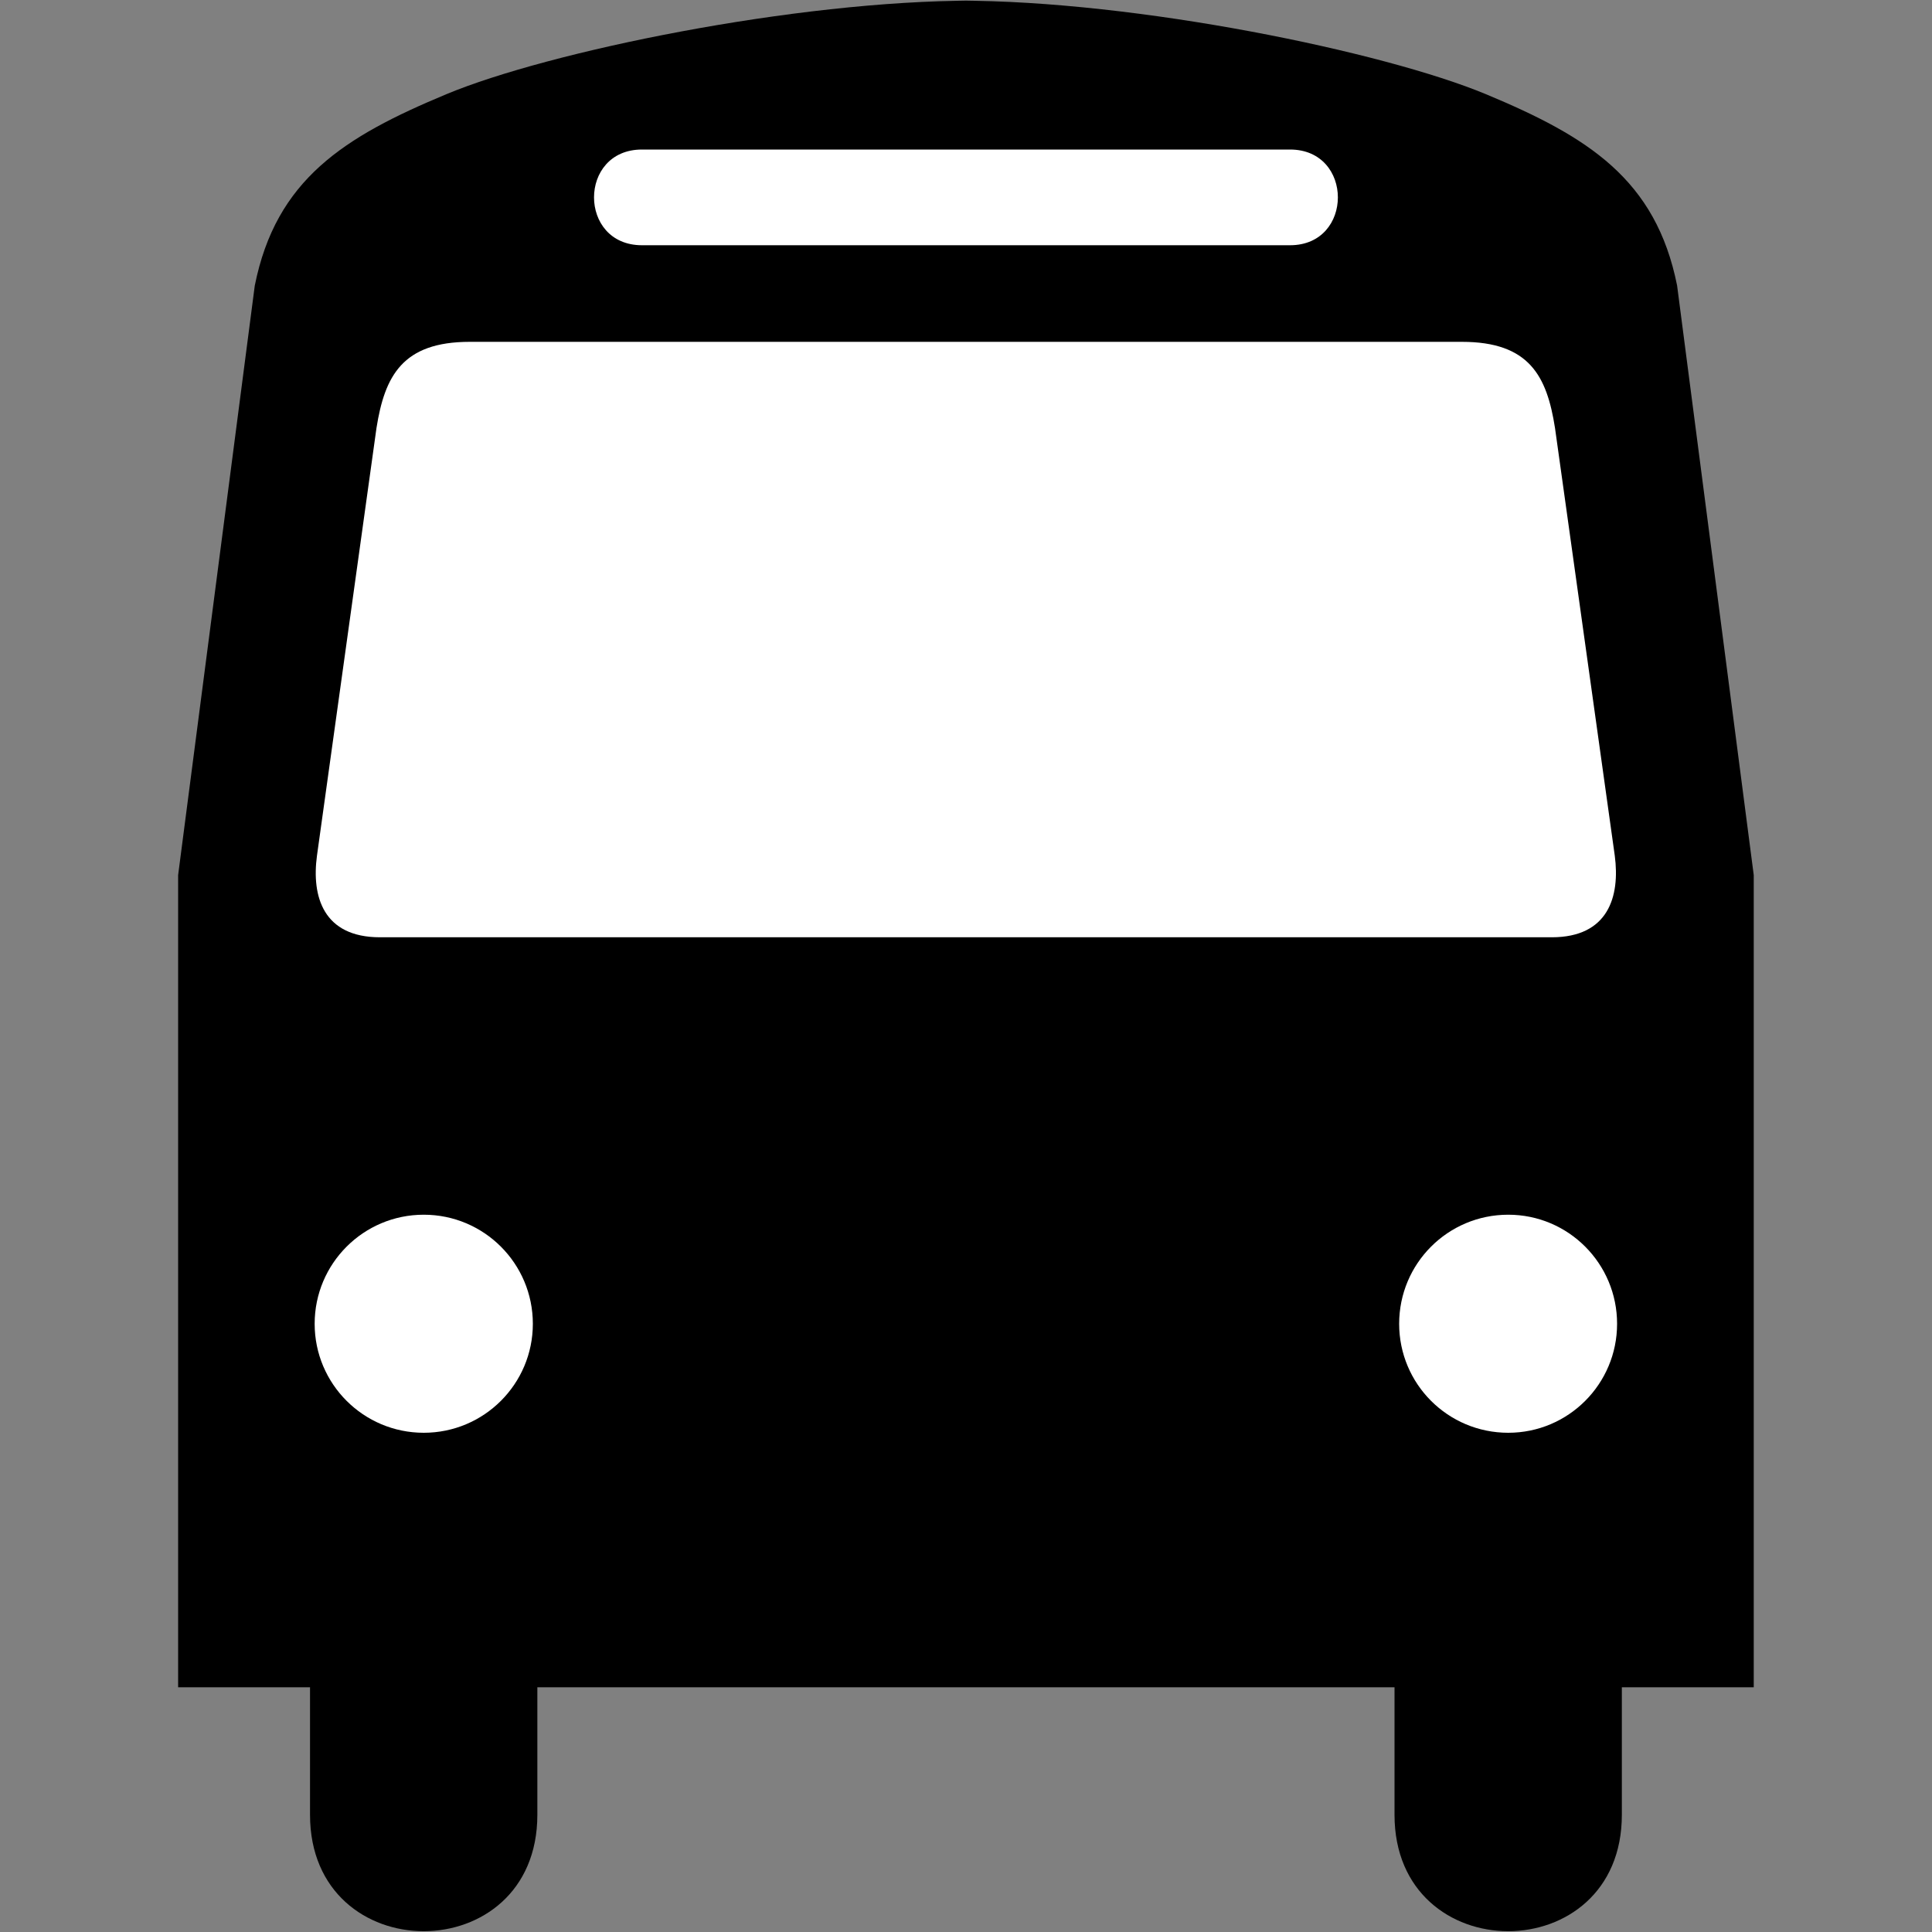 <?xml version="1.0" encoding="utf-8"?>
<!-- Generator: Adobe Illustrator 16.0.0, SVG Export Plug-In . SVG Version: 6.00 Build 0)  -->
<!DOCTYPE svg PUBLIC "-//W3C//DTD SVG 1.1//EN" "http://www.w3.org/Graphics/SVG/1.1/DTD/svg11.dtd">
<svg version="1.1" id="Ebene_1" xmlns="http://www.w3.org/2000/svg" xmlns:xlink="http://www.w3.org/1999/xlink" x="0px" y="0px"
	 width="15px" height="15px" viewBox="0 0 15 15" enable-background="new 0 0 15 15" xml:space="preserve">
<rect x="0" y="0" width="15" height="15" fill="#808080" stroke="none"/>
<g id="g2113">
	<path id="path2115" d="M7.56,0.005c-1.387,0-3.303,0.396-4.096,0.727c-0.792,0.33-1.321,0.66-1.486,1.486L1.383,6.794v6.306h1.024
		v0.99c0,1.205,1.765,1.205,1.765,0v-0.99H7.43h0.01h3.387v0.99c0,1.205,1.765,1.205,1.765,0v-0.99h1.024V6.794l-0.595-4.577
		c-0.165-0.826-0.693-1.156-1.485-1.486C10.742,0.401,8.827,0.005,7.44,0.005"/>
	<g id="g2117">
		<g id="g2119">
			<g id="g2121">
				<path id="path2123" fill="#FFFFFF" d="M11.71,11.124c0.467,0,0.845-0.379,0.845-0.846c0-0.468-0.378-0.847-0.845-0.847
					c-0.469,0-0.847,0.379-0.847,0.847C10.863,10.745,11.241,11.124,11.71,11.124z"/>
				<path id="path2125" fill="#FFFFFF" d="M11.71,10.278"/>
			</g>
			<g id="g2127">
				<path id="path2129" fill="#FFFFFF" d="M3.29,11.124c-0.468,0-0.847-0.379-0.847-0.846c0-0.468,0.379-0.847,0.847-0.847
					s0.847,0.379,0.847,0.847C4.137,10.745,3.758,11.124,3.29,11.124z"/>
				<path id="path2131" fill="#FFFFFF" d="M3.29,10.278"/>
			</g>
		</g>
		<path id="path2133" fill="#FFFFFF" d="M7.434,1.904h-2.45c-0.496,0-0.496-0.743,0-0.743H7.44h2.576c0.495,0,0.495,0.743,0,0.743
			H7.434z"/>
		<path id="path2135" fill="#FFFFFF" d="M7.434,2.654H3.647c-0.523,0-0.66,0.266-0.724,0.669l-0.462,3.32
			C2.418,6.961,2.51,7.277,2.95,7.277H7.44h4.608c0.439,0,0.531-0.316,0.489-0.634l-0.464-3.32
			c-0.063-0.403-0.199-0.669-0.723-0.669H7.434z"/>
	</g>
</g>
</svg>
